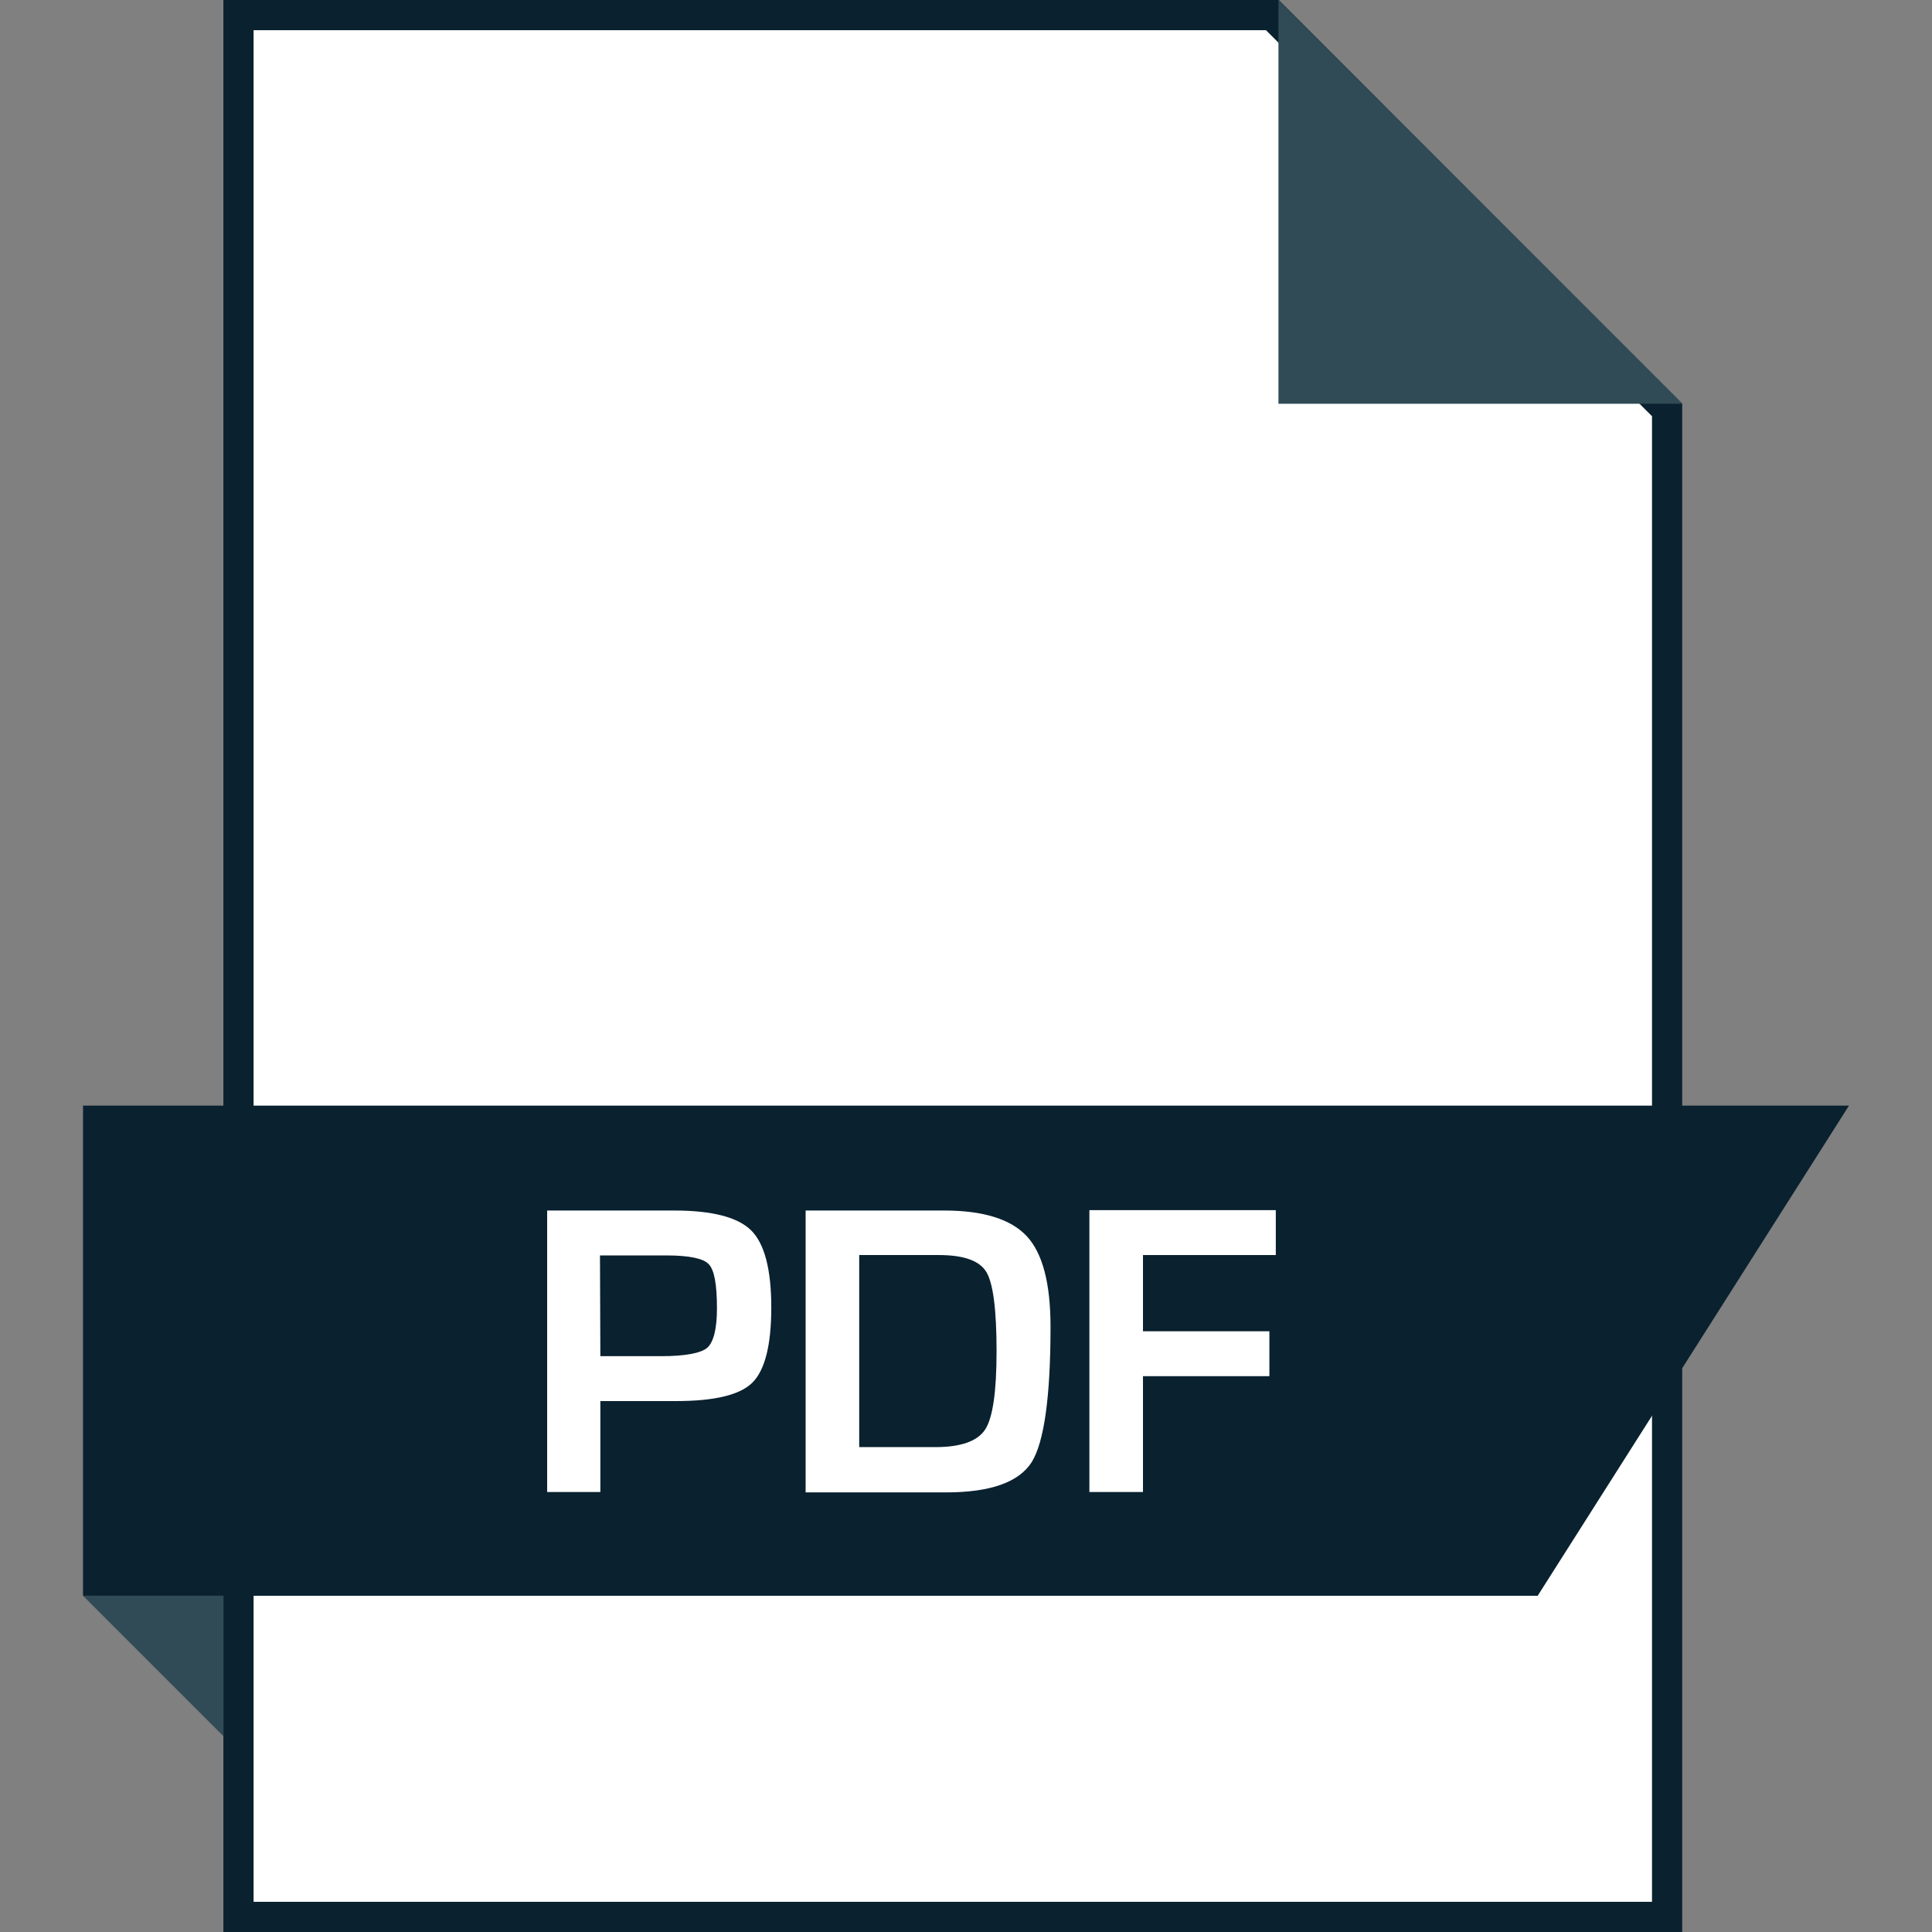 <?xml version="1.0" encoding="utf-8"?>
<!-- Generator: Adobe Illustrator 19.1.1, SVG Export Plug-In . SVG Version: 6.00 Build 0)  -->
<svg version="1.1" id="Layer_1" xmlns="http://www.w3.org/2000/svg" xmlns:xlink="http://www.w3.org/1999/xlink" x="0px" y="0px"
	 viewBox="6 -6 512 512" style="enable-background:new 6 -6 512 512;" xml:space="preserve">
<rect x="6" y="-6" width="512" height="512" fill="#808080" stroke="none"/>
<style type="text/css">
	.st0{fill:#FFFFFF;}
	.st1{fill:#0A212F;}
	.st2{fill:#304B56;}
</style>
<polygon class="st0" points="69.2,502 69.2,-2 343.2,-2 447.9,102.7 447.9,502 "/>
<path class="st1" d="M341.5,2l102.3,102.3V498H73.2V2H341.5 M344.9-6H65.2v512h386.6V101L344.9-6L344.9-6z"/>
<polygon class="st2" points="451.9,101 344.8,101 344.8,-6 "/>
<polygon class="st1" points="413.5,416.9 28,416.9 28,287 496,287 "/>
<polygon class="st2" points="65.2,454.1 65.2,416.9 28,416.9 "/>
<g>
	<path class="st0" d="M151,389.5v-74.7H181h3.7c10.1,0,16.9,1.8,20.4,5.3c3.5,3.5,5.3,10.3,5.3,20.4c0,10-1.7,16.6-5,19.9
		c-3.3,3.3-10.1,4.9-20.3,4.9l-3.3,0h-16.7v24.1H151z M165.1,353.4h16.1c6.4,0,10.5-0.8,12.2-2.2c1.7-1.5,2.6-5,2.6-10.5
		c0-6.3-0.7-10.2-2.2-11.7c-1.4-1.5-5.2-2.3-11.2-2.3h-17.6L165.1,353.4L165.1,353.4z"/>
	<path class="st0" d="M219.5,389.5v-74.7h36.7c10.4,0,17.7,2.3,21.9,6.8s6.3,12.5,6.3,24c0,18.6-1.7,30.6-5,35.9
		c-3.4,5.3-10.9,8-22.7,8L219.5,389.5L219.5,389.5z M233.7,377.5h20.2c6.8,0,11.2-1.6,13.2-4.7c2-3.1,3-10,3-20.7
		c0-11-0.9-18-2.7-21c-1.8-3-6-4.5-12.6-4.5h-21.1L233.7,377.5L233.7,377.5z"/>
	<path class="st0" d="M308.9,326.7v20.1h33.5v11.9h-33.5v30.7h-14.2v-74.7h49.4v11.9H308.9z"/>
</g>
</svg>

